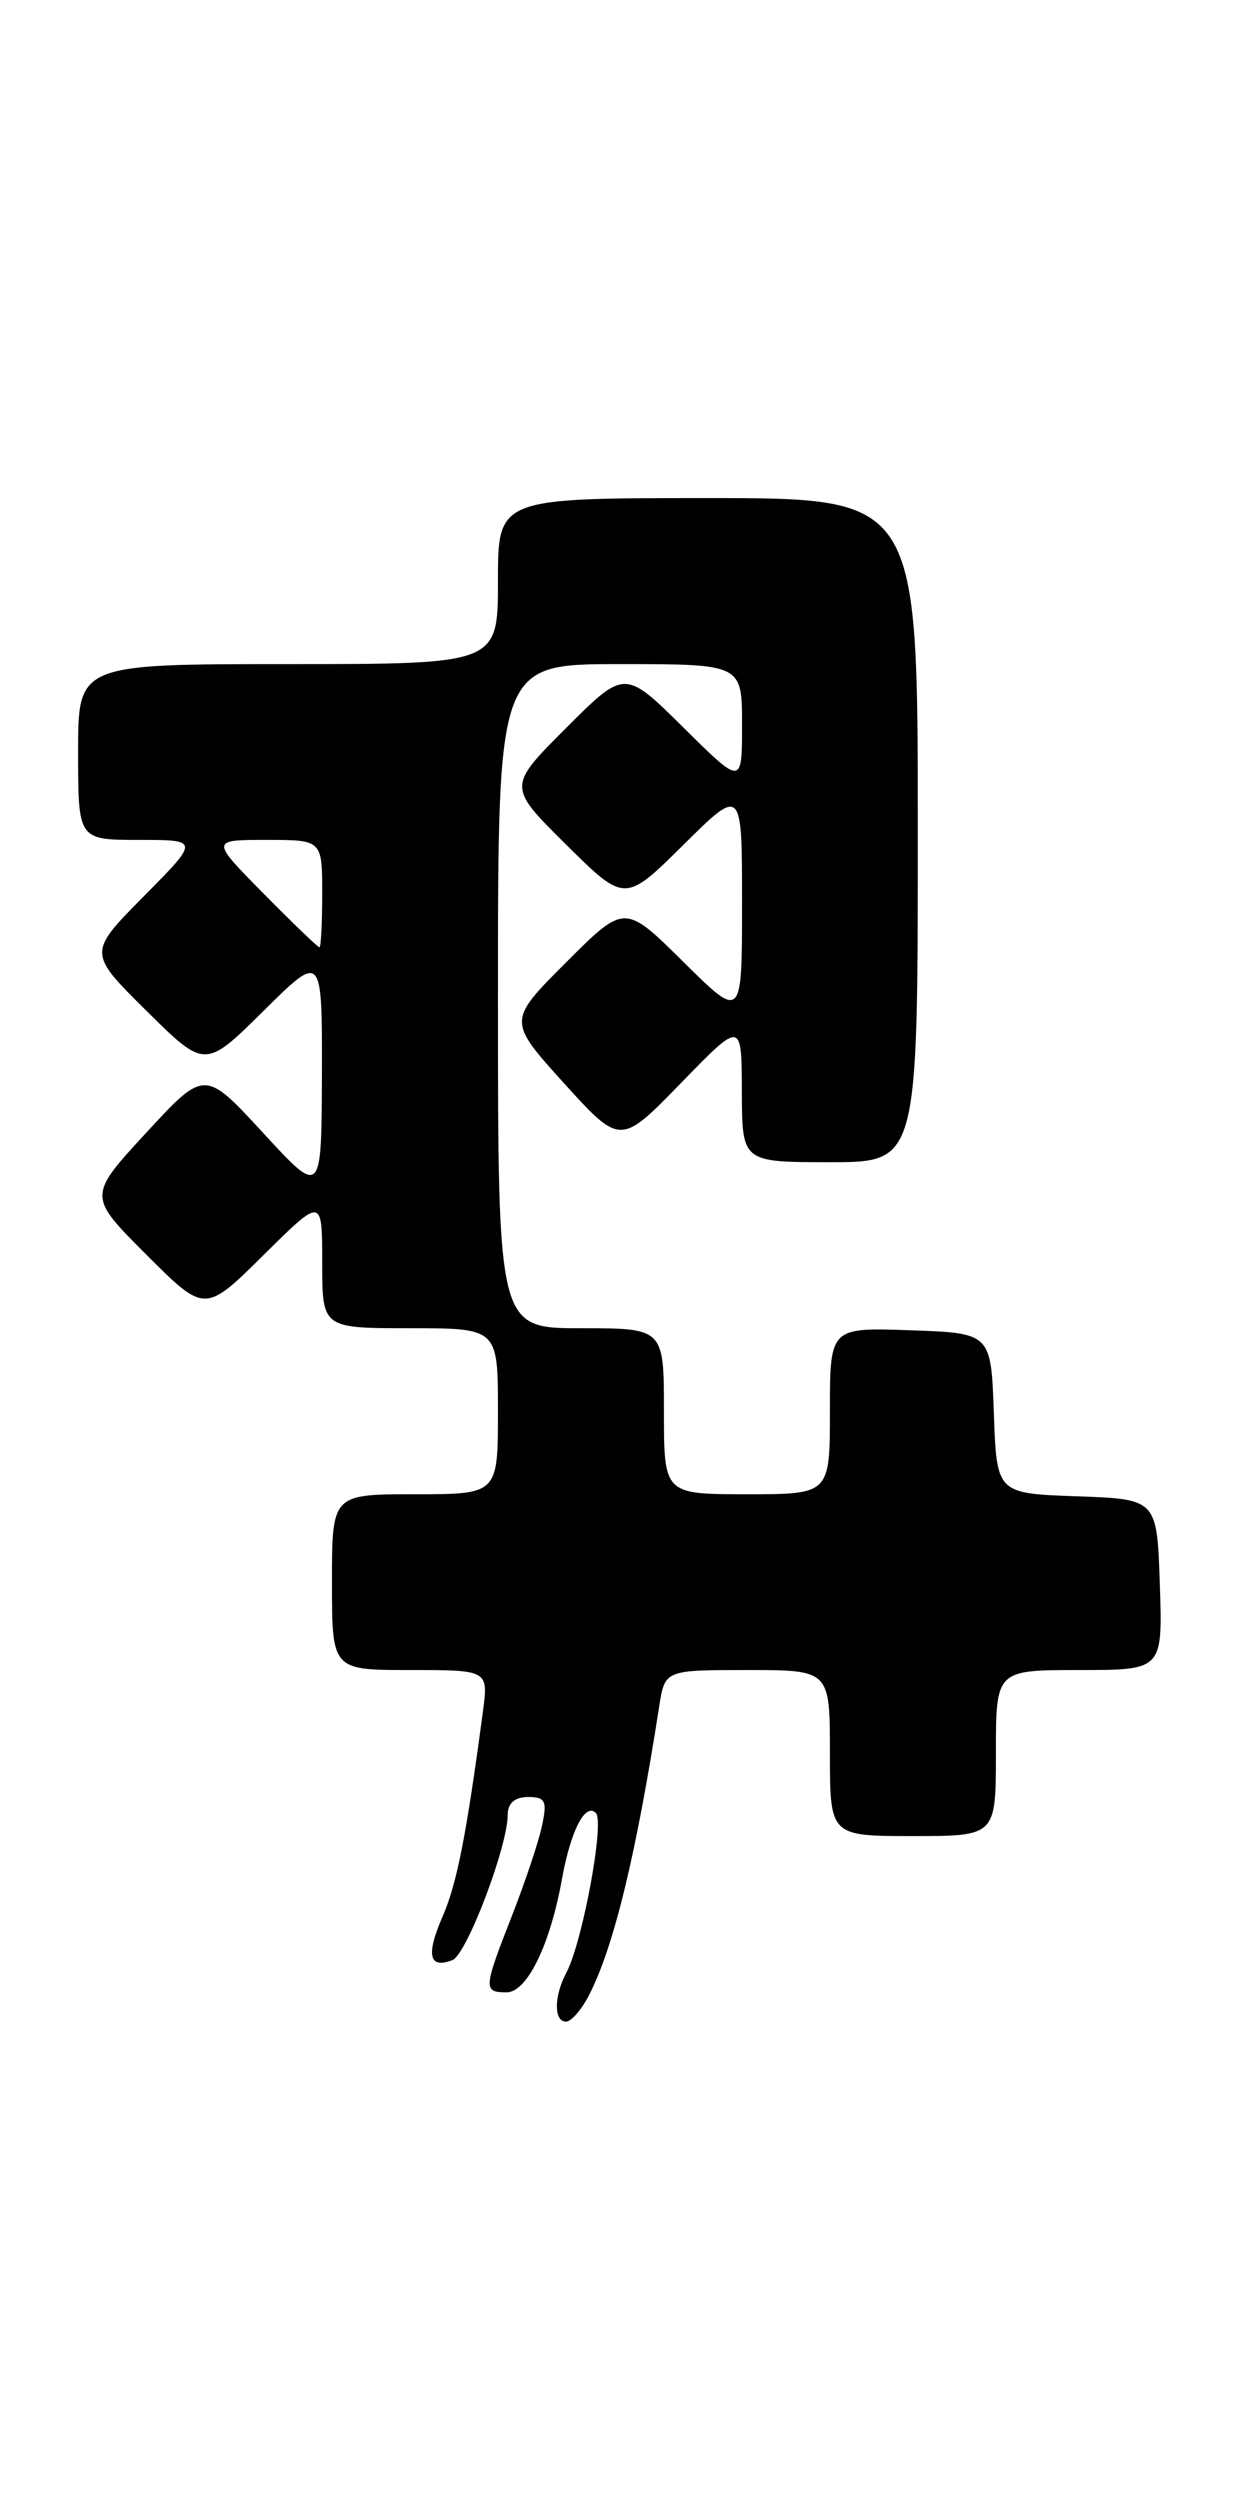 <?xml version="1.0" encoding="UTF-8" standalone="no"?>
<!DOCTYPE svg PUBLIC "-//W3C//DTD SVG 1.1//EN" "http://www.w3.org/Graphics/SVG/1.1/DTD/svg11.dtd" >
<svg xmlns="http://www.w3.org/2000/svg" xmlns:xlink="http://www.w3.org/1999/xlink" version="1.1" viewBox="0 0 127 256">
 <g >
 <path fill="currentColor"
d=" M 60.35 204.25 C 62.88 199.27 65.13 190.03 67.51 174.75 C 68.09 171.00 68.09 171.00 76.55 171.00 C 85.00 171.00 85.00 171.00 85.00 179.50 C 85.00 188.00 85.00 188.00 93.50 188.00 C 102.00 188.00 102.00 188.00 102.00 179.50 C 102.00 171.00 102.00 171.00 110.54 171.00 C 119.08 171.00 119.08 171.00 118.79 162.25 C 118.50 153.50 118.50 153.50 110.29 153.21 C 102.08 152.92 102.08 152.92 101.79 144.71 C 101.50 136.50 101.50 136.50 93.25 136.21 C 85.00 135.92 85.00 135.92 85.00 144.46 C 85.00 153.00 85.00 153.00 76.50 153.00 C 68.00 153.00 68.00 153.00 68.00 144.50 C 68.00 136.00 68.00 136.00 59.50 136.00 C 51.00 136.00 51.00 136.00 51.00 102.00 C 51.00 68.00 51.00 68.00 63.50 68.00 C 76.00 68.00 76.00 68.00 76.00 74.22 C 76.00 80.44 76.00 80.44 69.99 74.49 C 63.98 68.54 63.98 68.54 57.98 74.54 C 51.98 80.54 51.98 80.54 57.99 86.49 C 64.00 92.44 64.00 92.44 70.00 86.50 C 76.00 80.56 76.00 80.56 76.00 92.50 C 76.00 104.44 76.00 104.44 69.99 98.49 C 63.98 92.54 63.98 92.54 57.98 98.54 C 51.99 104.53 51.99 104.53 57.76 110.91 C 63.54 117.28 63.54 117.28 69.75 110.89 C 75.96 104.50 75.96 104.50 75.98 111.75 C 76.00 119.00 76.00 119.00 85.00 119.00 C 94.00 119.00 94.00 119.00 94.00 85.00 C 94.00 51.00 94.00 51.00 72.50 51.00 C 51.00 51.00 51.00 51.00 51.00 59.50 C 51.00 68.00 51.00 68.00 29.50 68.00 C 8.00 68.00 8.00 68.00 8.00 77.00 C 8.00 86.00 8.00 86.00 14.22 86.00 C 20.44 86.00 20.44 86.00 14.72 91.78 C 9.00 97.56 9.00 97.56 15.00 103.50 C 21.00 109.44 21.00 109.44 27.00 103.50 C 33.00 97.56 33.00 97.56 32.97 110.03 C 32.93 122.50 32.93 122.50 26.95 116.00 C 20.96 109.50 20.96 109.50 14.98 115.98 C 8.99 122.47 8.99 122.47 14.98 128.46 C 20.98 134.46 20.98 134.46 26.99 128.51 C 33.00 122.56 33.00 122.56 33.00 129.28 C 33.00 136.00 33.00 136.00 42.00 136.00 C 51.00 136.00 51.00 136.00 51.00 144.50 C 51.00 153.00 51.00 153.00 42.50 153.00 C 34.00 153.00 34.00 153.00 34.00 162.00 C 34.00 171.00 34.00 171.00 42.01 171.00 C 50.02 171.00 50.02 171.00 49.46 175.25 C 47.76 187.97 46.80 192.87 45.32 196.26 C 43.61 200.20 43.94 201.62 46.34 200.70 C 47.79 200.14 52.00 189.08 52.00 185.81 C 52.00 184.64 52.74 184.00 54.08 184.00 C 55.87 184.00 56.07 184.41 55.49 187.03 C 55.13 188.70 53.74 192.83 52.41 196.22 C 49.51 203.63 49.48 204.00 51.89 204.00 C 53.97 204.00 56.34 199.16 57.55 192.43 C 58.45 187.44 59.94 184.54 61.03 185.64 C 61.94 186.57 59.65 198.91 58.00 202.00 C 56.73 204.38 56.71 207.00 57.97 207.00 C 58.51 207.00 59.58 205.76 60.35 204.25 Z  M 27.00 91.50 C 21.57 86.00 21.57 86.00 27.28 86.00 C 33.00 86.00 33.00 86.00 33.00 91.50 C 33.00 94.53 32.87 97.00 32.72 97.00 C 32.56 97.00 29.99 94.53 27.00 91.50 Z "/>
</g>
</svg>
